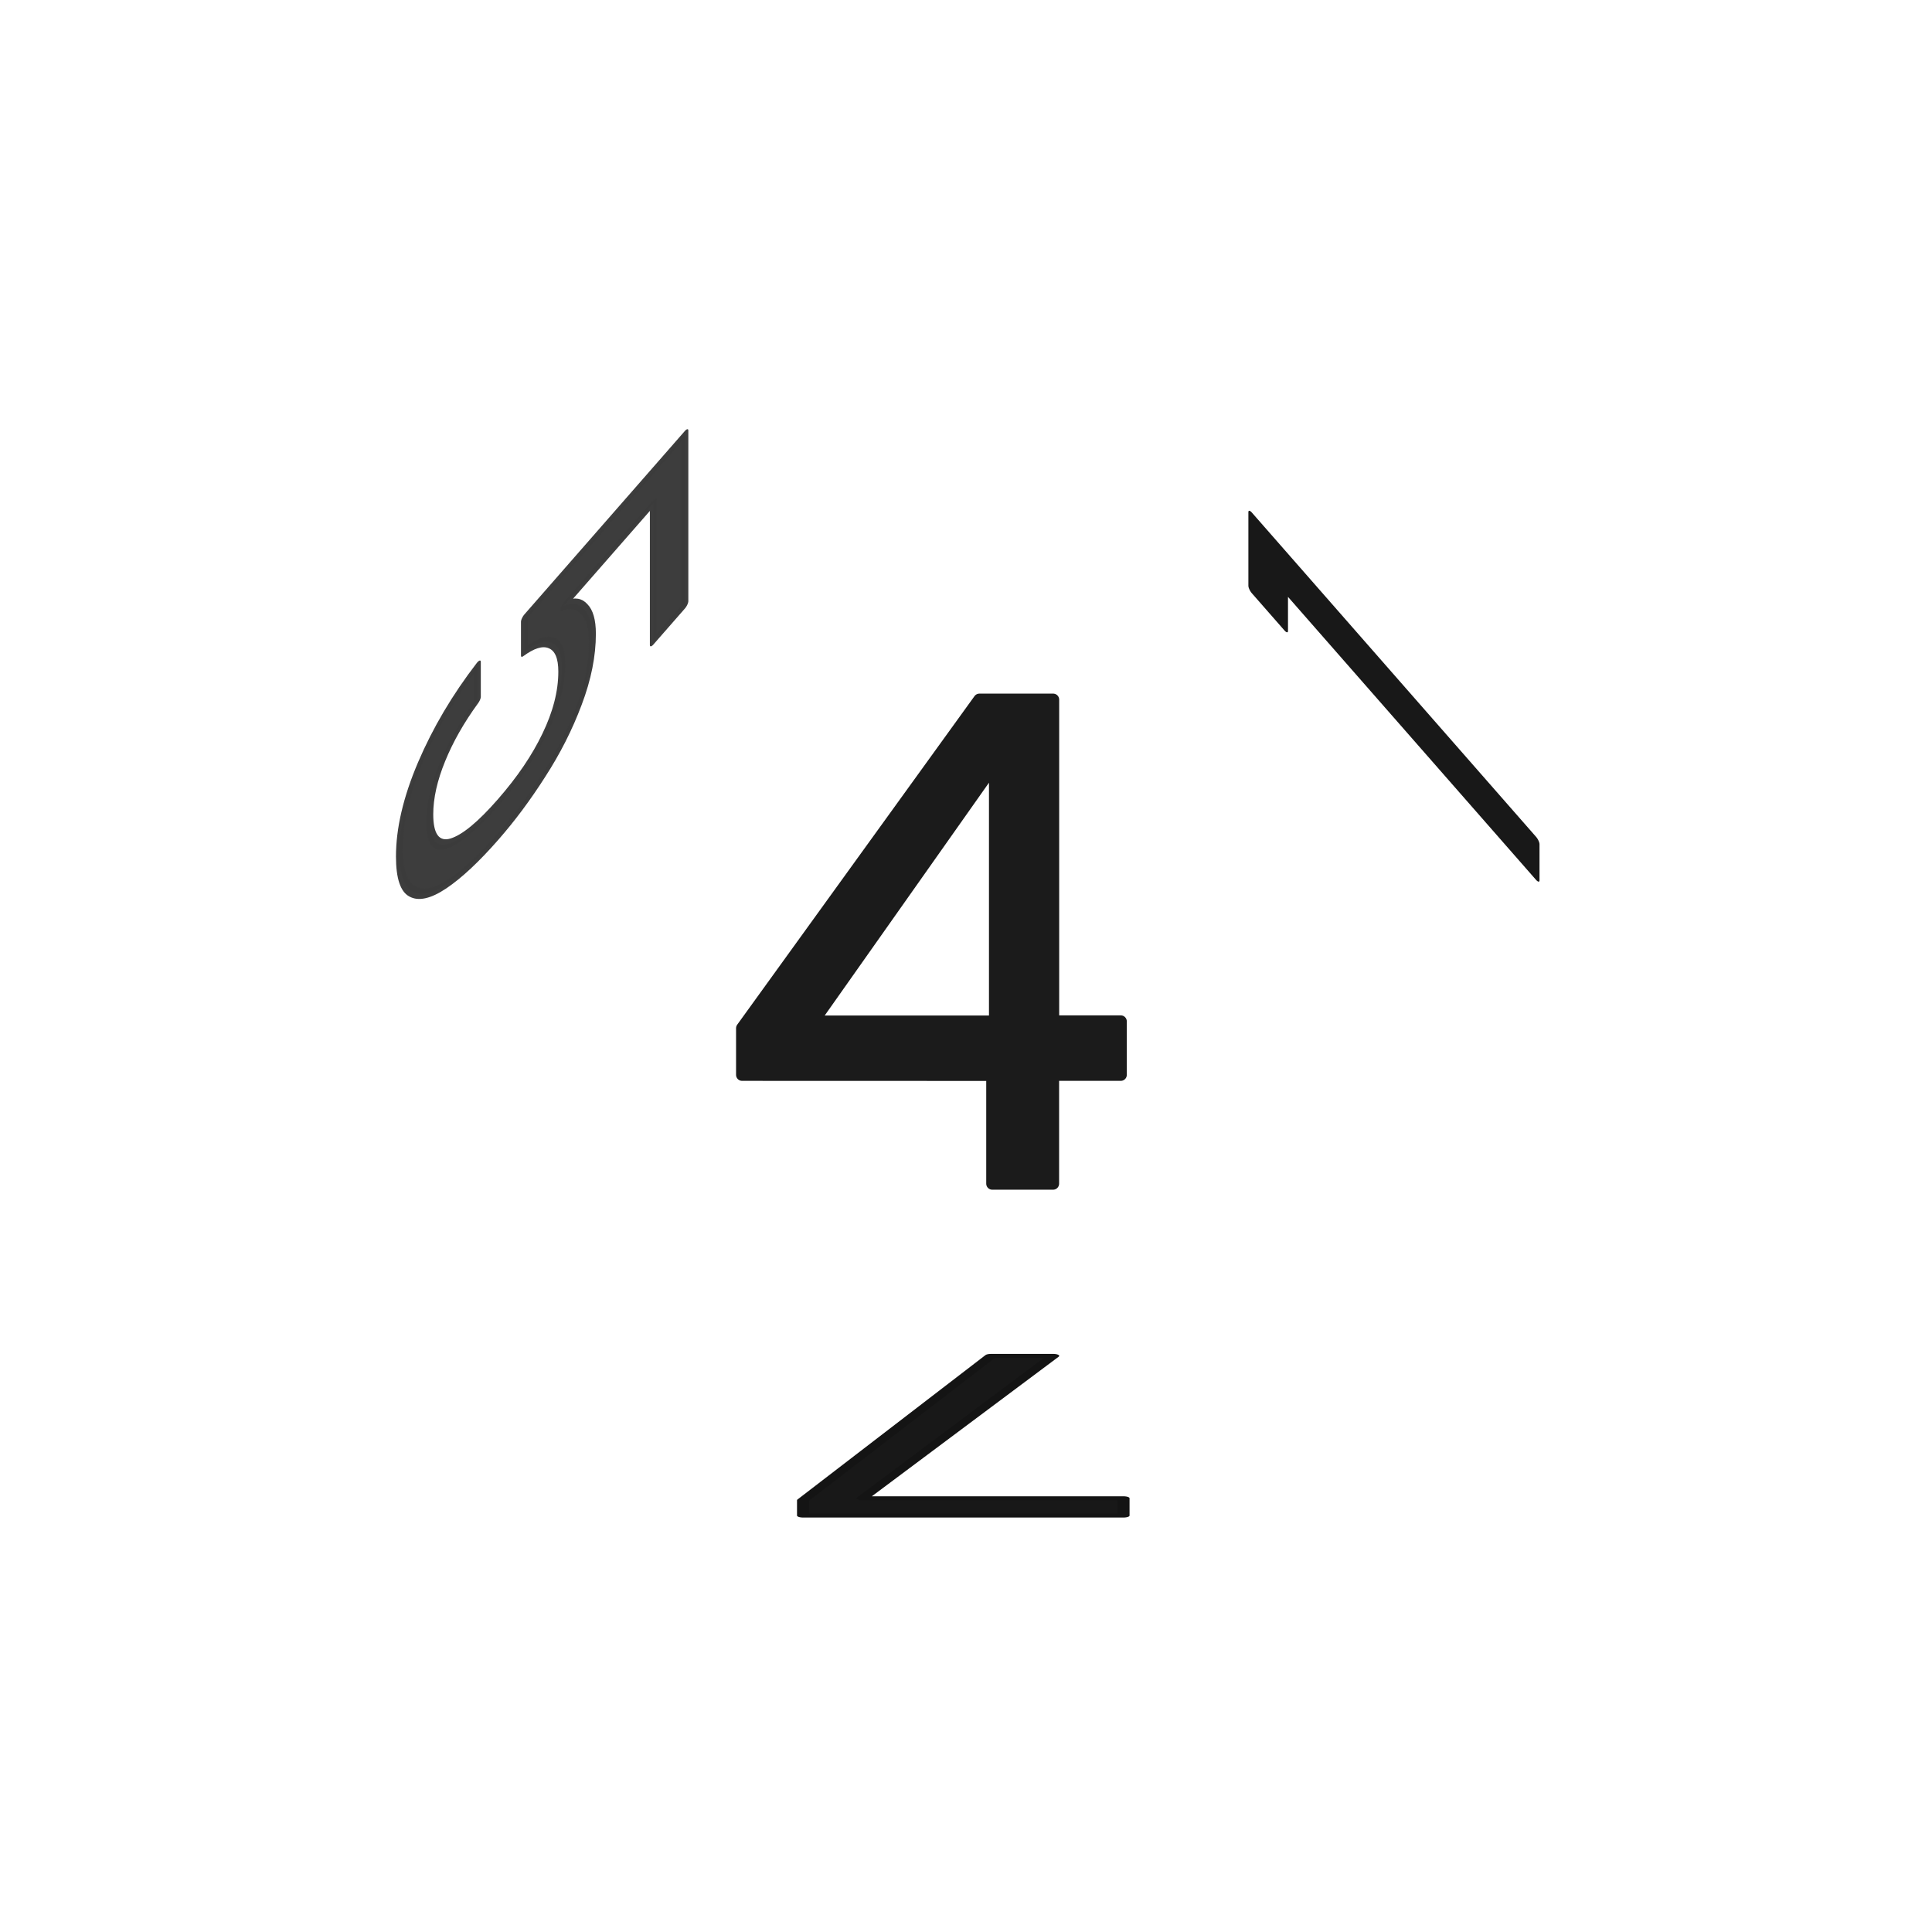 <svg xmlns="http://www.w3.org/2000/svg" viewBox="0 0 25.4 25.4" height="96" width="96"><g font-weight="400" font-family="Poppins" letter-spacing="0" word-spacing="0" text-anchor="middle" stroke-linecap="round" stroke-linejoin="round"><g style="line-height:1.5;-inkscape-font-specification:Poppins;text-align:center"><path style="-inkscape-font-specification:Poppins;text-align:center" d="M9.756 14.131v-.613l3.12-4.32h.97v4.23h.889v.703h-.89v1.431h-.8v-1.43zm3.325-4.09L10.69 13.43h2.391z" aria-label="4" font-size="9.878" fill="#1b1b1b" stroke="#1b1b1b" stroke-width=".158"/></g><g style="line-height:1.5;-inkscape-font-specification:Poppins;text-align:center"><path style="-inkscape-font-specification:Poppins;text-align:center" d="M-253.122-35.833l-1.572 3.686h-.52l1.594-3.635h-2.182v-.441h2.68z" transform="matrix(-1.572 0 0 -.515 -387.35 1.27)" aria-label="7" font-size="5.655" fill="#141414" fill-opacity=".98" stroke="#141414" stroke-width=".101"/></g><g style="line-height:1.5;-inkscape-font-specification:Poppins;text-align:center"><path style="-inkscape-font-specification:Poppins;text-align:center" d="M511.442-439.445h-2.013v1.308q.132-.184.39-.298.258-.12.556-.12.476 0 .774.2.298.195.424.51.132.31.132.66 0 .413-.154.74-.155.326-.476.515-.316.19-.786.19-.602 0-.975-.31t-.453-.826h.51q.075.327.316.51.24.184.608.184.453 0 .682-.27.23-.275.23-.722 0-.447-.23-.688-.23-.247-.677-.247-.303 0-.533.15-.224.143-.327.395h-.493v-2.34h2.495z" transform="matrix(0 .899 -.901 1.03 -387.35 1.27)" aria-label="5" font-size="5.734" fill="#3d3d3d" stroke="#3c3c3c" stroke-width=".102" stroke-opacity=".992"/></g><g style="line-height:1.5;-inkscape-font-specification:Poppins;text-align:center"><path style="-inkscape-font-specification:Poppins;text-align:center" d="M505.276 448.654v-.476h1.078v4.146h-.528v-3.67z" transform="matrix(0 -.899 .901 1.028 -387.35 1.27)" aria-label="1" font-size="5.734" fill="#181818" stroke="#181818" stroke-width=".102"/></g></g></svg>